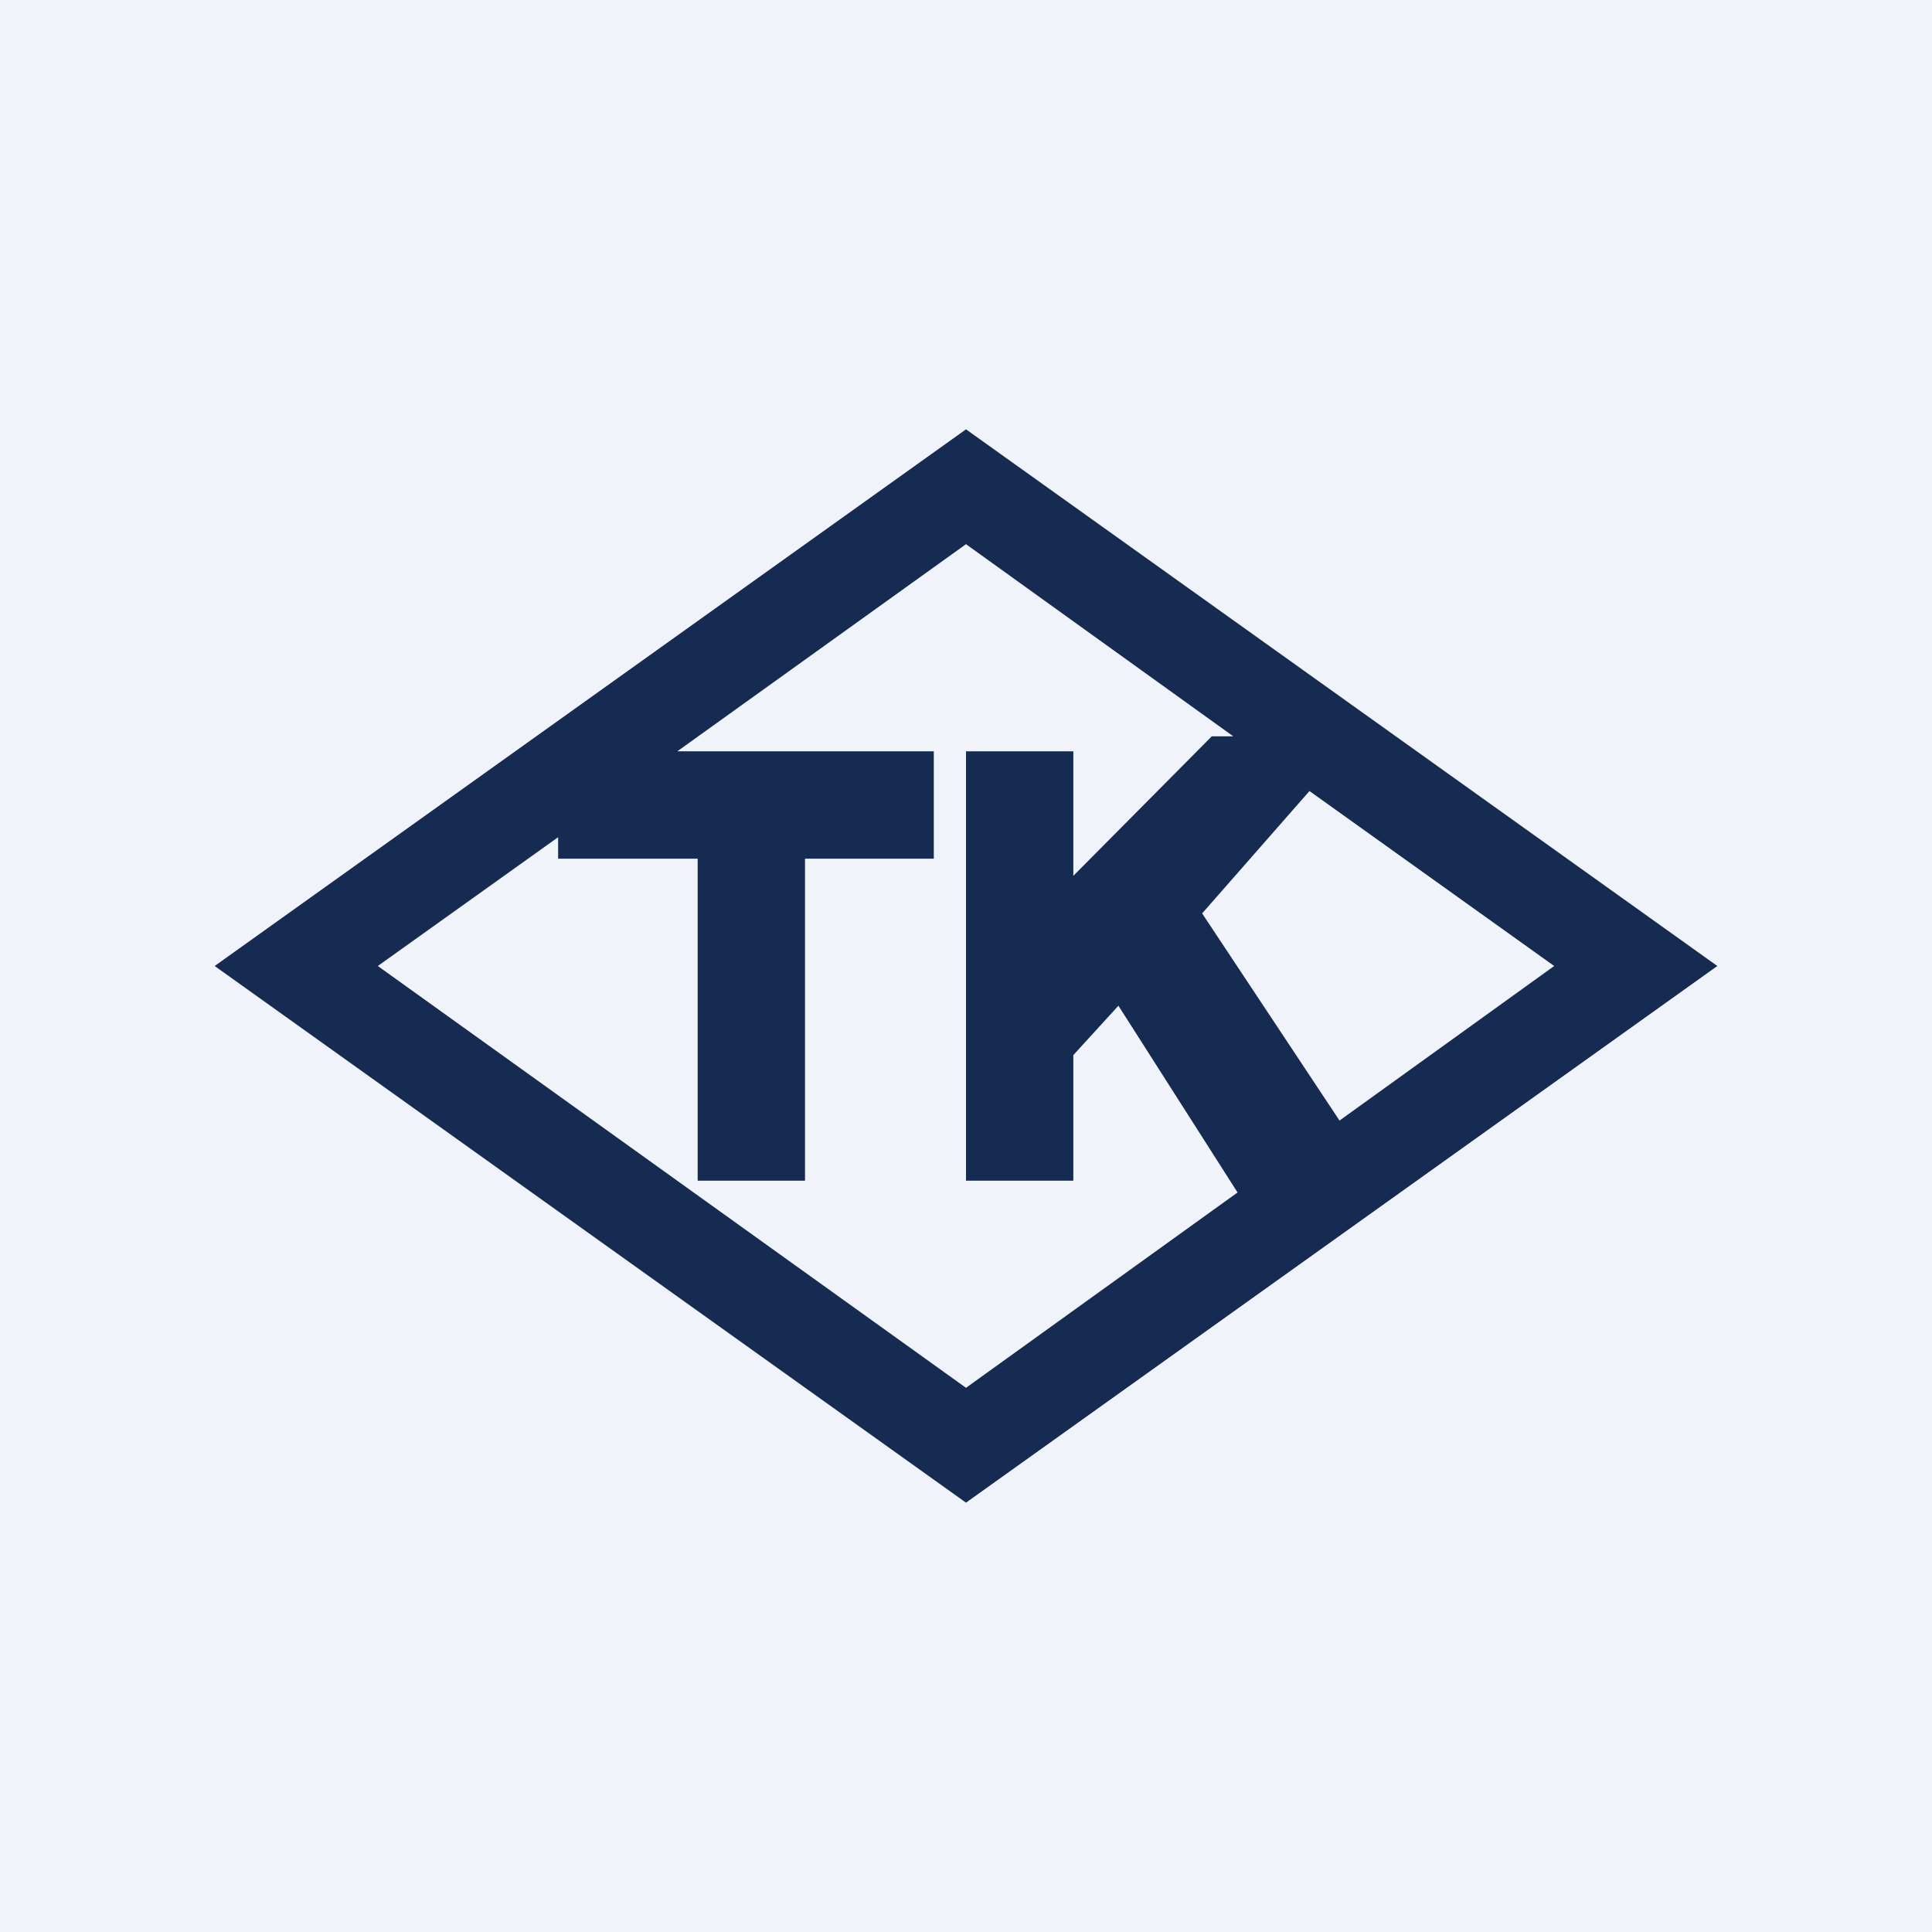 <!-- by TradingView --><svg width="18" height="18" viewBox="0 0 18 18" xmlns="http://www.w3.org/2000/svg"><path fill="#F0F3FA" d="M0 0h18v18H0z"/><path fill-rule="evenodd" d="M16 9 9 4 2 9l7 5 7-5Zm-1.52 0L12.2 7.37 11.2 8.51l1.28 1.93 2-1.44Zm-2.95 2.11-1.11-1.74-.42.46V11H9V7h1v1.16l1.29-1.3h.2L9 5.07 6.31 7H8.7v1H7.5v3h-1V8H5.2v-.2L3.52 9 9 12.93l2.53-1.82Z" fill="#152B51"/></svg>
